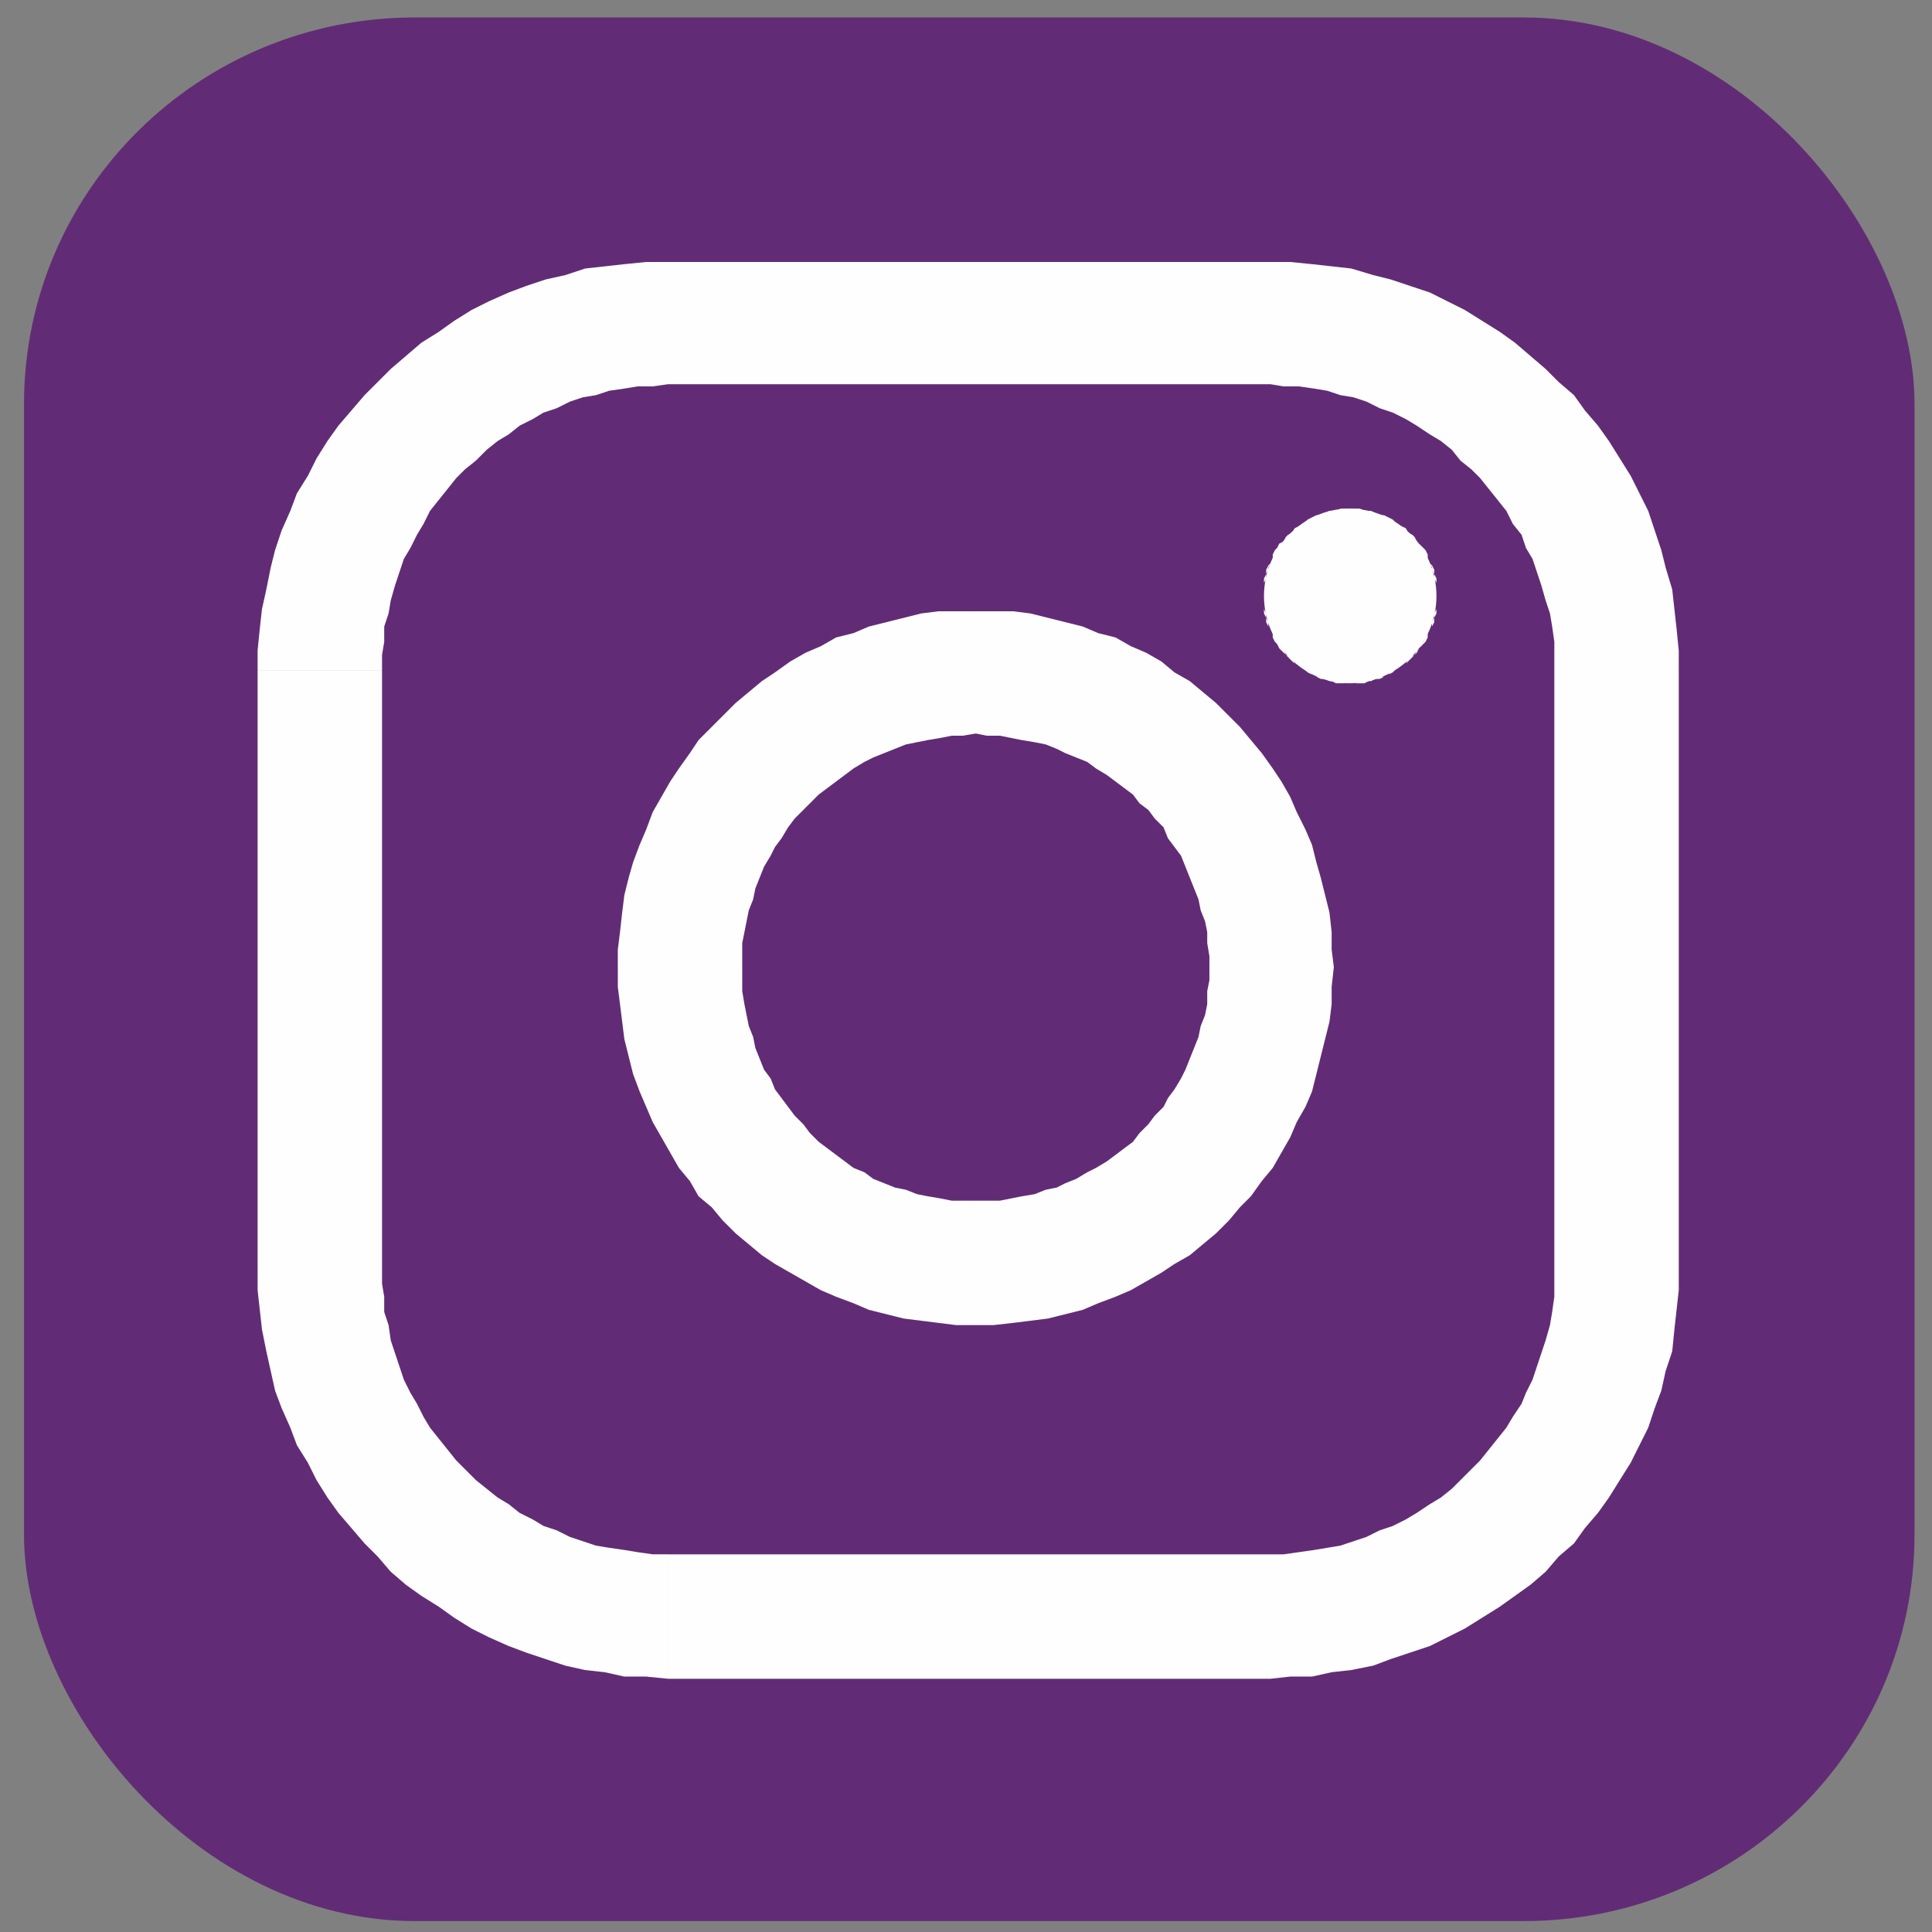 <?xml version="1.0" encoding="UTF-8"?>
<!DOCTYPE svg PUBLIC "-//W3C//DTD SVG 1.1//EN" "http://www.w3.org/Graphics/SVG/1.1/DTD/svg11.dtd">
<!-- Creator: CorelDRAW X7 -->
<svg xmlns="http://www.w3.org/2000/svg" xml:space="preserve" width="0.885in" height="0.885in" version="1.1" style="shape-rendering:geometricPrecision; text-rendering:geometricPrecision; image-rendering:optimizeQuality; fill-rule:evenodd; clip-rule:evenodd"
viewBox="0 0 885 885"
 xmlns:xlink="http://www.w3.org/1999/xlink">
 <rect x="0" y="0" width="885" height="885" fill="#808080" stroke="none"/>
 <defs>
  <style type="text/css">
   <![CDATA[
    .fil2 {fill:#FEFEFE}
    .fil0 {fill:#612C75}
    .fil1 {fill:#FEFEFE;fill-rule:nonzero}
   ]]>
  </style>
 </defs>
 <g id="Слой_x0020_1">
  <g id="_1108311408">
   <rect class="fil0" x="11" y="8" width="866" height="872" rx="179" ry="177"/>
   <g>
    <g>
     <path class="fil1" d="M582 176l-276 0 0 -56 276 0 0 0 0 56zm187 131l-57 0 0 0 0 -7 0 -6 -1 -7 -1 -6 -2 -6 -2 -7 -2 -6 -2 -6 -3 -5 -2 -6 -4 -5 -3 -6 -4 -5 -4 -5 -4 -5 -4 -4 -5 -4 -4 -5 -5 -4 -5 -3 -6 -4 -5 -3 -6 -3 -6 -2 -6 -3 -6 -2 -6 -1 -6 -2 -6 -1 -7 -1 -7 0 -6 -1 0 -56 9 0 10 1 9 1 9 1 10 3 8 2 9 3 9 3 8 4 8 4 8 5 8 5 7 5 7 6 7 6 6 6 7 6 5 7 6 7 5 7 5 8 5 8 4 8 4 8 3 9 3 9 2 8 3 10 1 9 1 9 1 10 0 9 0 0zm-57 274l0 -274 57 0 0 274 0 0 -57 0zm-130 188l0 -57 0 0 6 0 7 -1 7 -1 6 -1 6 -1 6 -2 6 -2 6 -3 6 -2 6 -3 5 -3 6 -4 5 -3 5 -4 4 -4 5 -5 4 -4 4 -5 4 -5 4 -5 3 -5 4 -6 2 -5 3 -6 2 -6 2 -6 2 -6 2 -7 1 -6 1 -7 0 -6 0 -7 57 0 0 10 -1 9 -1 9 -1 10 -3 9 -2 9 -3 8 -3 9 -4 8 -4 8 -5 8 -5 8 -5 7 -6 7 -5 7 -7 6 -6 7 -7 6 -7 5 -7 5 -8 5 -8 5 -8 4 -8 4 -9 3 -9 3 -8 3 -10 2 -9 1 -9 2 -10 0 -9 1 0 0zm-276 -57l276 0 0 57 -276 0 0 0 0 -57zm-188 -131l57 0 0 0 0 7 1 6 0 7 2 6 1 7 2 6 2 6 2 6 3 6 3 5 3 6 3 5 4 5 4 5 4 5 4 4 5 5 5 4 5 4 5 3 5 4 6 3 5 3 6 2 6 3 6 2 6 2 6 1 7 1 6 1 7 1 7 0 0 57 -10 -1 -10 0 -9 -2 -9 -1 -9 -2 -9 -3 -9 -3 -8 -3 -9 -4 -8 -4 -8 -5 -7 -5 -8 -5 -7 -5 -7 -6 -6 -7 -6 -6 -6 -7 -6 -7 -5 -7 -5 -8 -4 -8 -5 -8 -3 -8 -4 -9 -3 -8 -2 -9 -2 -9 -2 -10 -1 -9 -1 -9 0 -10 0 0zm57 -274l0 274 -57 0 0 -274 0 0 57 0zm131 -187l0 56 0 0 -7 1 -7 0 -6 1 -7 1 -6 2 -6 1 -6 2 -6 3 -6 2 -5 3 -6 3 -5 4 -5 3 -5 4 -5 5 -5 4 -4 4 -4 5 -4 5 -4 5 -3 6 -3 5 -3 6 -3 5 -2 6 -2 6 -2 7 -1 6 -2 6 0 7 -1 6 0 7 -57 0 0 -9 1 -10 1 -9 2 -9 2 -10 2 -8 3 -9 4 -9 3 -8 5 -8 4 -8 5 -8 5 -7 6 -7 6 -7 6 -6 6 -6 7 -6 7 -6 8 -5 7 -5 8 -5 8 -4 9 -4 8 -3 9 -3 9 -2 9 -3 9 -1 9 -1 10 -1 10 0 0 0z"/>
    </g>
    <g>
     <path class="fil1" d="M611 443l-57 0 0 0 0 -5 -1 -6 0 -5 -1 -5 -2 -5 -1 -5 -2 -5 -2 -5 -2 -5 -2 -5 -3 -4 -3 -4 -2 -5 -4 -4 -3 -4 -4 -3 -3 -4 -4 -3 -4 -3 -4 -3 -5 -3 -4 -3 -5 -2 -5 -2 -4 -2 -5 -2 -5 -1 -6 -1 -5 -1 -5 -1 -6 0 -5 -1 0 -56 8 0 9 0 8 1 8 2 8 2 8 2 7 3 8 2 7 4 7 3 7 4 6 5 7 4 6 5 6 5 6 6 5 5 5 6 5 6 5 7 4 6 4 7 3 7 4 8 3 7 2 8 2 7 2 8 2 8 1 9 0 8 1 8 0 0zm-164 164l0 -57 0 0 5 0 6 0 5 -1 5 -1 6 -1 5 -2 5 -1 4 -2 5 -2 5 -3 4 -2 5 -3 4 -3 4 -3 4 -3 3 -4 4 -4 3 -4 4 -4 2 -4 3 -4 3 -5 2 -4 2 -5 2 -5 2 -5 1 -5 2 -5 1 -5 0 -6 1 -5 0 -6 57 0 -1 9 0 8 -1 8 -2 8 -2 8 -2 8 -2 8 -3 7 -4 7 -3 7 -4 7 -4 7 -5 6 -5 7 -5 5 -5 6 -6 6 -6 5 -6 5 -7 4 -6 4 -7 4 -7 4 -7 3 -8 3 -7 3 -8 2 -8 2 -8 1 -8 1 -9 1 -8 0 0 0zm-164 -164l57 0 0 0 0 6 0 5 1 6 1 5 1 5 2 5 1 5 2 5 2 5 3 4 2 5 3 4 3 4 3 4 4 4 3 4 4 4 4 3 4 3 4 3 4 3 5 2 4 3 5 2 5 2 5 1 5 2 5 1 6 1 5 1 5 0 6 0 0 57 -9 0 -8 -1 -8 -1 -8 -1 -8 -2 -8 -2 -7 -3 -8 -3 -7 -3 -7 -4 -7 -4 -7 -4 -6 -4 -6 -5 -6 -5 -6 -6 -5 -6 -6 -5 -4 -7 -5 -6 -4 -7 -4 -7 -4 -7 -3 -7 -3 -7 -3 -8 -2 -8 -2 -8 -1 -8 -1 -8 -1 -8 0 -9 0 0zm164 -163l0 56 0 0 -6 1 -5 0 -5 1 -6 1 -5 1 -5 1 -5 2 -5 2 -5 2 -4 2 -5 3 -4 3 -4 3 -4 3 -4 3 -4 4 -3 3 -4 4 -3 4 -3 5 -3 4 -2 4 -3 5 -2 5 -2 5 -1 5 -2 5 -1 5 -1 5 -1 5 0 6 0 5 -57 0 0 -8 1 -8 1 -9 1 -8 2 -8 2 -7 3 -8 3 -7 3 -8 4 -7 4 -7 4 -6 5 -7 4 -6 6 -6 5 -5 6 -6 6 -5 6 -5 6 -4 7 -5 7 -4 7 -3 7 -4 8 -2 7 -3 8 -2 8 -2 8 -2 8 -1 8 0 9 0 0 0z"/>
    </g>
    <g>
     <path class="fil1" d="M658 273l0 0 0 0 0 -2 0 -2 0 -2 -1 -2 0 -2 -1 -2 0 -1 -1 -2 -1 -2 -1 -2 -1 -1 -1 -2 -1 -2 -1 -1 -1 -1 -2 -2 -1 -1 -1 -1 -2 -2 -1 -1 -2 -1 -2 -1 -1 0 -2 -1 -2 -1 -2 -1 -2 0 -2 -1 -1 0 -2 0 -2 0 -3 0 0 -1 3 0 2 0 2 1 2 0 1 0 2 1 2 1 2 0 2 1 2 1 1 1 2 1 1 1 2 1 1 2 2 1 1 1 1 2 1 1 2 2 1 1 1 2 0 2 1 2 1 1 1 2 0 2 1 2 0 2 0 2 0 2 0 2 0 0zm-40 40l0 0 0 0 3 0 2 -1 2 0 1 0 2 -1 2 0 2 -1 2 0 2 -1 1 -1 2 -1 2 -1 1 -1 2 -1 1 -2 1 -1 2 -1 1 -2 1 -1 1 -2 1 -1 1 -2 1 -2 1 -1 1 -2 0 -2 1 -2 0 -2 1 -2 0 -2 0 -2 0 -2 0 0 0 2 0 2 0 2 0 2 -1 2 0 2 -1 2 -1 2 -1 1 0 2 -1 2 -1 1 -2 2 -1 2 -1 1 -1 1 -2 2 -1 1 -2 1 -1 1 -2 1 -1 1 -2 1 -2 1 -2 1 -2 0 -2 1 -1 0 -2 1 -2 0 -2 0 -3 0 0 0zm-39 -40l0 0 0 0 0 2 0 2 0 2 1 2 0 2 1 2 0 2 1 2 1 1 1 2 1 2 1 1 1 2 1 1 1 2 2 1 1 1 1 2 2 1 1 1 2 1 2 1 1 1 2 1 2 0 2 1 2 0 2 1 1 0 2 0 2 1 2 0 0 0 -2 0 -2 0 -2 0 -2 -1 -1 0 -2 -1 -2 0 -2 -1 -2 -1 -2 -1 -1 -1 -2 -1 -1 -1 -2 -1 -1 -1 -2 -2 -1 -1 -1 -1 -2 -2 -1 -2 -1 -1 -1 -2 0 -2 -1 -1 -1 -2 -1 -2 0 -2 -1 -2 0 -2 0 -2 0 -2 0 -2 0 0zm39 -40l0 1 0 0 -2 0 -2 0 -2 0 -1 0 -2 1 -2 0 -2 1 -2 1 -2 1 -1 0 -2 1 -2 1 -1 1 -2 2 -1 1 -1 1 -2 2 -1 1 -1 1 -1 2 -1 2 -1 1 -1 2 -1 2 -1 2 0 1 -1 2 0 2 -1 2 0 2 0 2 0 2 0 0 0 -2 0 -2 0 -2 0 -2 1 -2 0 -2 1 -2 1 -1 1 -2 0 -2 1 -2 1 -1 1 -2 2 -1 1 -2 1 -1 2 -1 1 -2 2 -1 1 -1 2 -1 1 -1 2 -1 2 -1 2 0 2 -1 2 -1 1 0 2 0 2 -1 2 0 2 0 0 0z"/>
     <path id="1" class="fil2" d="M618 233c22,0 40,18 40,40 0,22 -18,40 -40,40 -21,0 -39,-18 -39,-40 0,-22 18,-40 39,-40z"/>
    </g>
   </g>
  </g>
 </g>
</svg>
